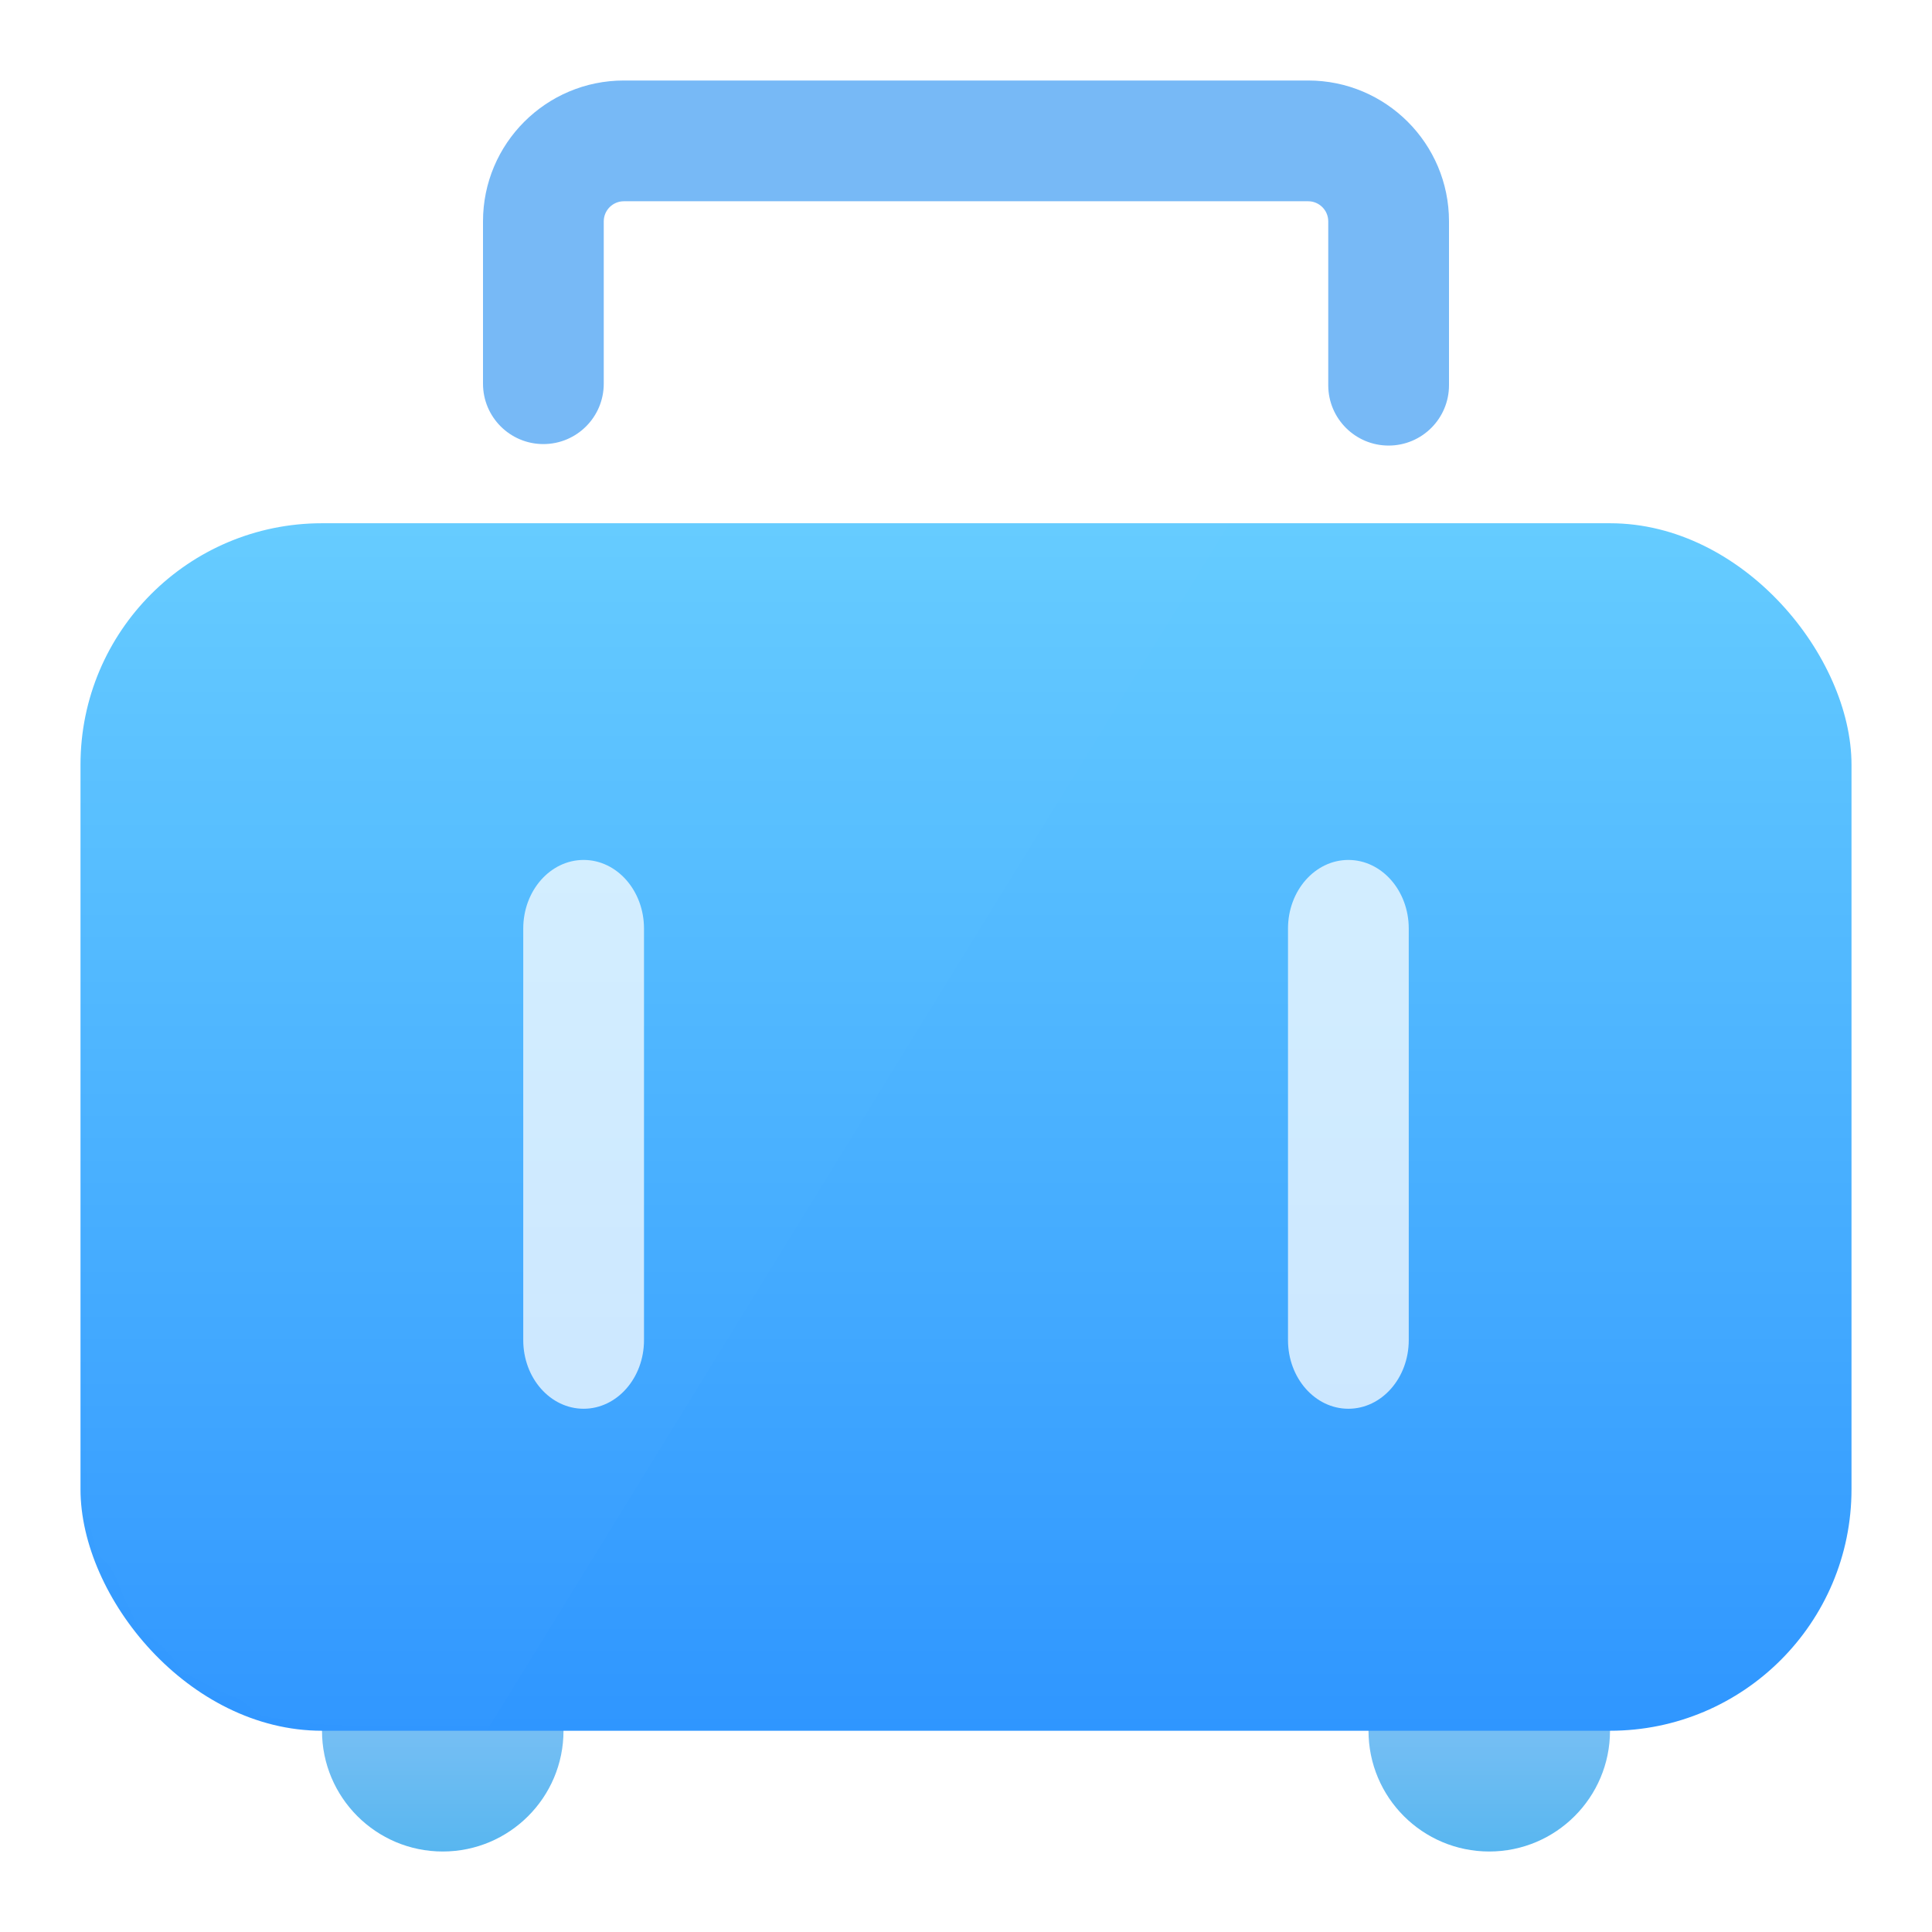 <?xml version="1.0" encoding="UTF-8"?>
<svg width="48px" height="48px" viewBox="0 0 48 48" version="1.1" xmlns="http://www.w3.org/2000/svg" xmlns:xlink="http://www.w3.org/1999/xlink">
    <rect x="0" y="0" width="48" height="48" fill="#333333" stroke="none"/>
    <!-- Generator: Sketch 52.5 (67469) - http://www.bohemiancoding.com/sketch -->
    <title>分组 51@2x</title>
    <desc>Created with Sketch.</desc>
    <defs>
        <rect id="path-1" x="0" y="0" width="48" height="48"></rect>
        <linearGradient x1="50%" y1="0%" x2="50%" y2="100%" id="linearGradient-3">
            <stop stop-color="#78B9F6" offset="0%"></stop>
            <stop stop-color="#2EA4EC" offset="100%"></stop>
        </linearGradient>
        <linearGradient x1="50%" y1="0%" x2="50%" y2="100%" id="linearGradient-4">
            <stop stop-color="#65CCFF" offset="0%"></stop>
            <stop stop-color="#2F96FF" offset="100%"></stop>
        </linearGradient>
        <rect id="path-5" x="0" y="0" width="44" height="30" rx="6"></rect>
    </defs>
    <g id="Page-1" stroke="none" stroke-width="1" fill="none" fill-rule="evenodd">
        <g id="个人中心" transform="translate(-121, -436)">
            <g id="分组-51" transform="translate(121, 436)">
                <mask id="mask-2" fill="white">
                    <use xlink:href="#path-1"></use>
                </mask>
                <use id="矩形" fill="#FFFFFF" fill-rule="nonzero" xlink:href="#path-1"></use>
                <g id="分组-16" transform="translate(2, 2)">
                    <circle id="椭圆形" fill="url(#linearGradient-3)" fill-rule="nonzero" opacity="0.8" cx="9" cy="41" r="3"></circle>
                    <circle id="椭圆形" fill="url(#linearGradient-3)" fill-rule="nonzero" opacity="0.8" cx="35" cy="41" r="3"></circle>
                    <g id="路径-4" transform="translate(0, 11)">
                        <mask id="mask-6" fill="white">
                            <use xlink:href="#path-5"></use>
                        </mask>
                        <use id="Mask" fill="url(#linearGradient-4)" fill-rule="nonzero" xlink:href="#path-5"></use>
                        <path d="M28.539,-6.66133815e-16 L10.094,30 L6,30 C2.686,30 4.05812251e-16,27.314 0,24 L0,6 C-4.05812251e-16,2.686 2.686,6.08718376e-16 6,0 L28.539,-6.66133815e-16 Z" id="路径" fill="#FFFFFF" fill-rule="nonzero" opacity="0.1" mask="url(#mask-6)"></path>
                    </g>
                    <path d="M13,7.533 C13,8.362 12.328,9.033 11.5,9.033 C10.672,9.033 10,8.362 10,7.533 L10,3.5 C10,1.567 11.567,0 13.5,0 L30.5,0 C32.433,0 34,1.567 34,3.5 L34,7.57 C34,8.399 33.328,9.07 32.5,9.07 C31.672,9.07 31,8.399 31,7.57 L31,3.5 C31,3.224 30.776,3 30.5,3 L13.5,3 C13.224,3 13,3.224 13,3.5 L13,7.533 Z" id="路径" fill="#77B9F6" fill-rule="nonzero"></path>
                    <path d="M11,21.07 C11,20.128 11.672,19.365 12.5,19.365 C13.328,19.365 14,20.128 14,21.07 L14,31.295 C14,32.237 13.328,33 12.5,33 C11.672,33 11,32.237 11,31.295 L11,21.07 Z" id="路径-3" fill="#FFFFFF" fill-rule="nonzero" opacity="0.735"></path>
                    <path d="M30,21.07 C30,20.128 30.672,19.365 31.5,19.365 C32.328,19.365 33,20.128 33,21.07 L33,31.295 C33,32.237 32.328,33 31.5,33 C30.672,33 30,32.237 30,31.295 L30,21.07 Z" id="路径-3" fill="#FFFFFF" fill-rule="nonzero" opacity="0.735"></path>
                </g>
            </g>
        </g>
    </g>
</svg>
